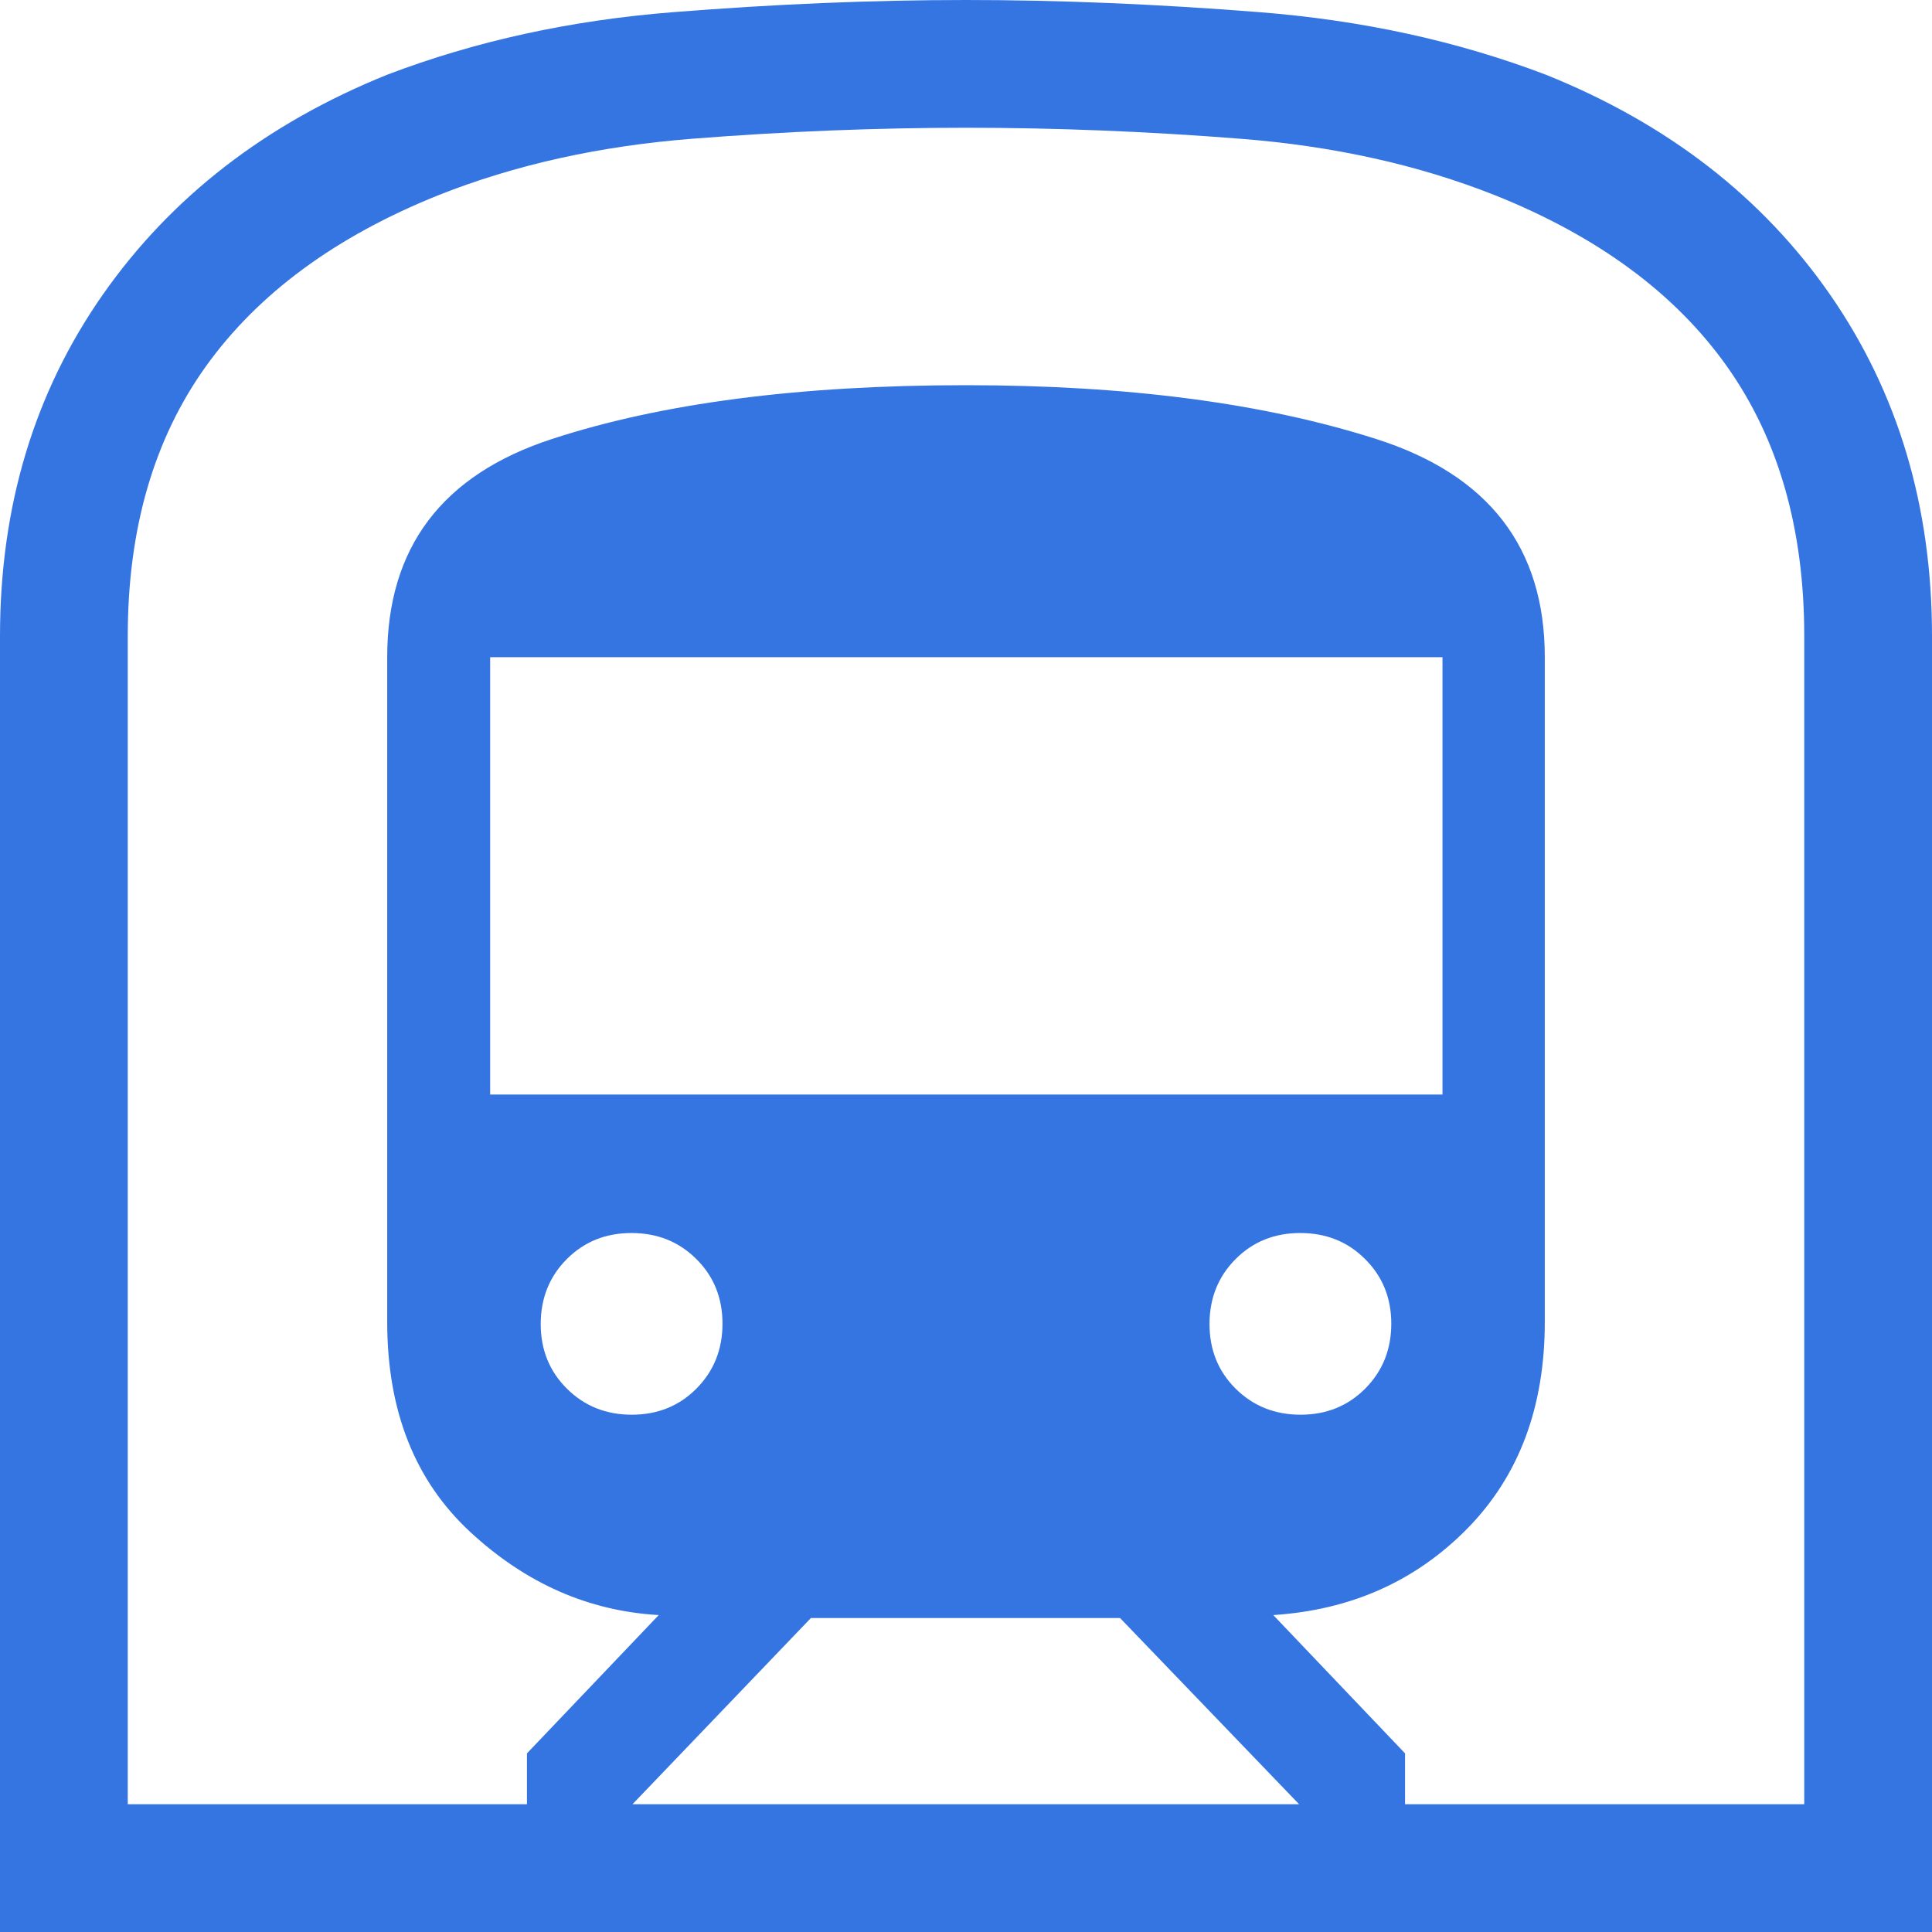 <svg width="24" height="24" viewBox="0 0 24 24" fill="none" xmlns="http://www.w3.org/2000/svg">
<path d="M0 24V7.901C0 6.291 0.425 4.879 1.275 3.663C2.125 2.448 3.303 1.536 4.81 0.928C5.907 0.51 7.092 0.251 8.364 0.151C9.635 0.05 10.848 0 12 0C13.152 0 14.367 0.05 15.643 0.151C16.919 0.251 18.106 0.51 19.203 0.928C20.715 1.536 21.893 2.448 22.736 3.663C23.578 4.879 24 6.291 24 7.901V24H0ZM7.857 22.413H16.138L13.914 20.1H10.073L7.857 22.413ZM6.089 13.597H17.919V8.164H6.089V13.597ZM16.156 17.574C16.476 17.574 16.744 17.466 16.96 17.249C17.175 17.032 17.283 16.764 17.283 16.443C17.283 16.123 17.174 15.855 16.957 15.64C16.741 15.424 16.472 15.317 16.152 15.317C15.831 15.317 15.563 15.425 15.348 15.642C15.133 15.858 15.025 16.127 15.025 16.448C15.025 16.768 15.133 17.036 15.35 17.251C15.567 17.466 15.836 17.574 16.156 17.574ZM7.848 17.574C8.169 17.574 8.437 17.466 8.652 17.249C8.867 17.032 8.975 16.764 8.975 16.443C8.975 16.123 8.867 15.855 8.65 15.64C8.433 15.424 8.164 15.317 7.844 15.317C7.524 15.317 7.256 15.425 7.04 15.642C6.825 15.858 6.717 16.127 6.717 16.448C6.717 16.768 6.826 17.036 7.043 17.251C7.259 17.466 7.528 17.574 7.848 17.574ZM1.587 22.413H6.546V21.781L8.183 20.063C7.311 20.013 6.531 19.669 5.843 19.032C5.154 18.395 4.81 17.525 4.81 16.421V8.164C4.81 6.803 5.491 5.899 6.855 5.454C8.218 5.008 9.933 4.785 12 4.785C14.003 4.785 15.702 5.008 17.097 5.454C18.493 5.899 19.19 6.803 19.19 8.164V16.421C19.19 17.48 18.869 18.335 18.228 18.988C17.586 19.641 16.783 20 15.817 20.063L17.454 21.781V22.413H22.413V7.902C22.413 6.57 22.093 5.453 21.451 4.549C20.81 3.646 19.851 2.938 18.573 2.426C17.62 2.048 16.563 1.813 15.402 1.723C14.242 1.632 13.108 1.587 12.002 1.587C10.896 1.587 9.764 1.632 8.606 1.723C7.448 1.813 6.394 2.048 5.443 2.426C4.169 2.938 3.207 3.646 2.559 4.549C1.911 5.453 1.587 6.57 1.587 7.902V22.413Z" fill="#3575E2"/>
</svg>

